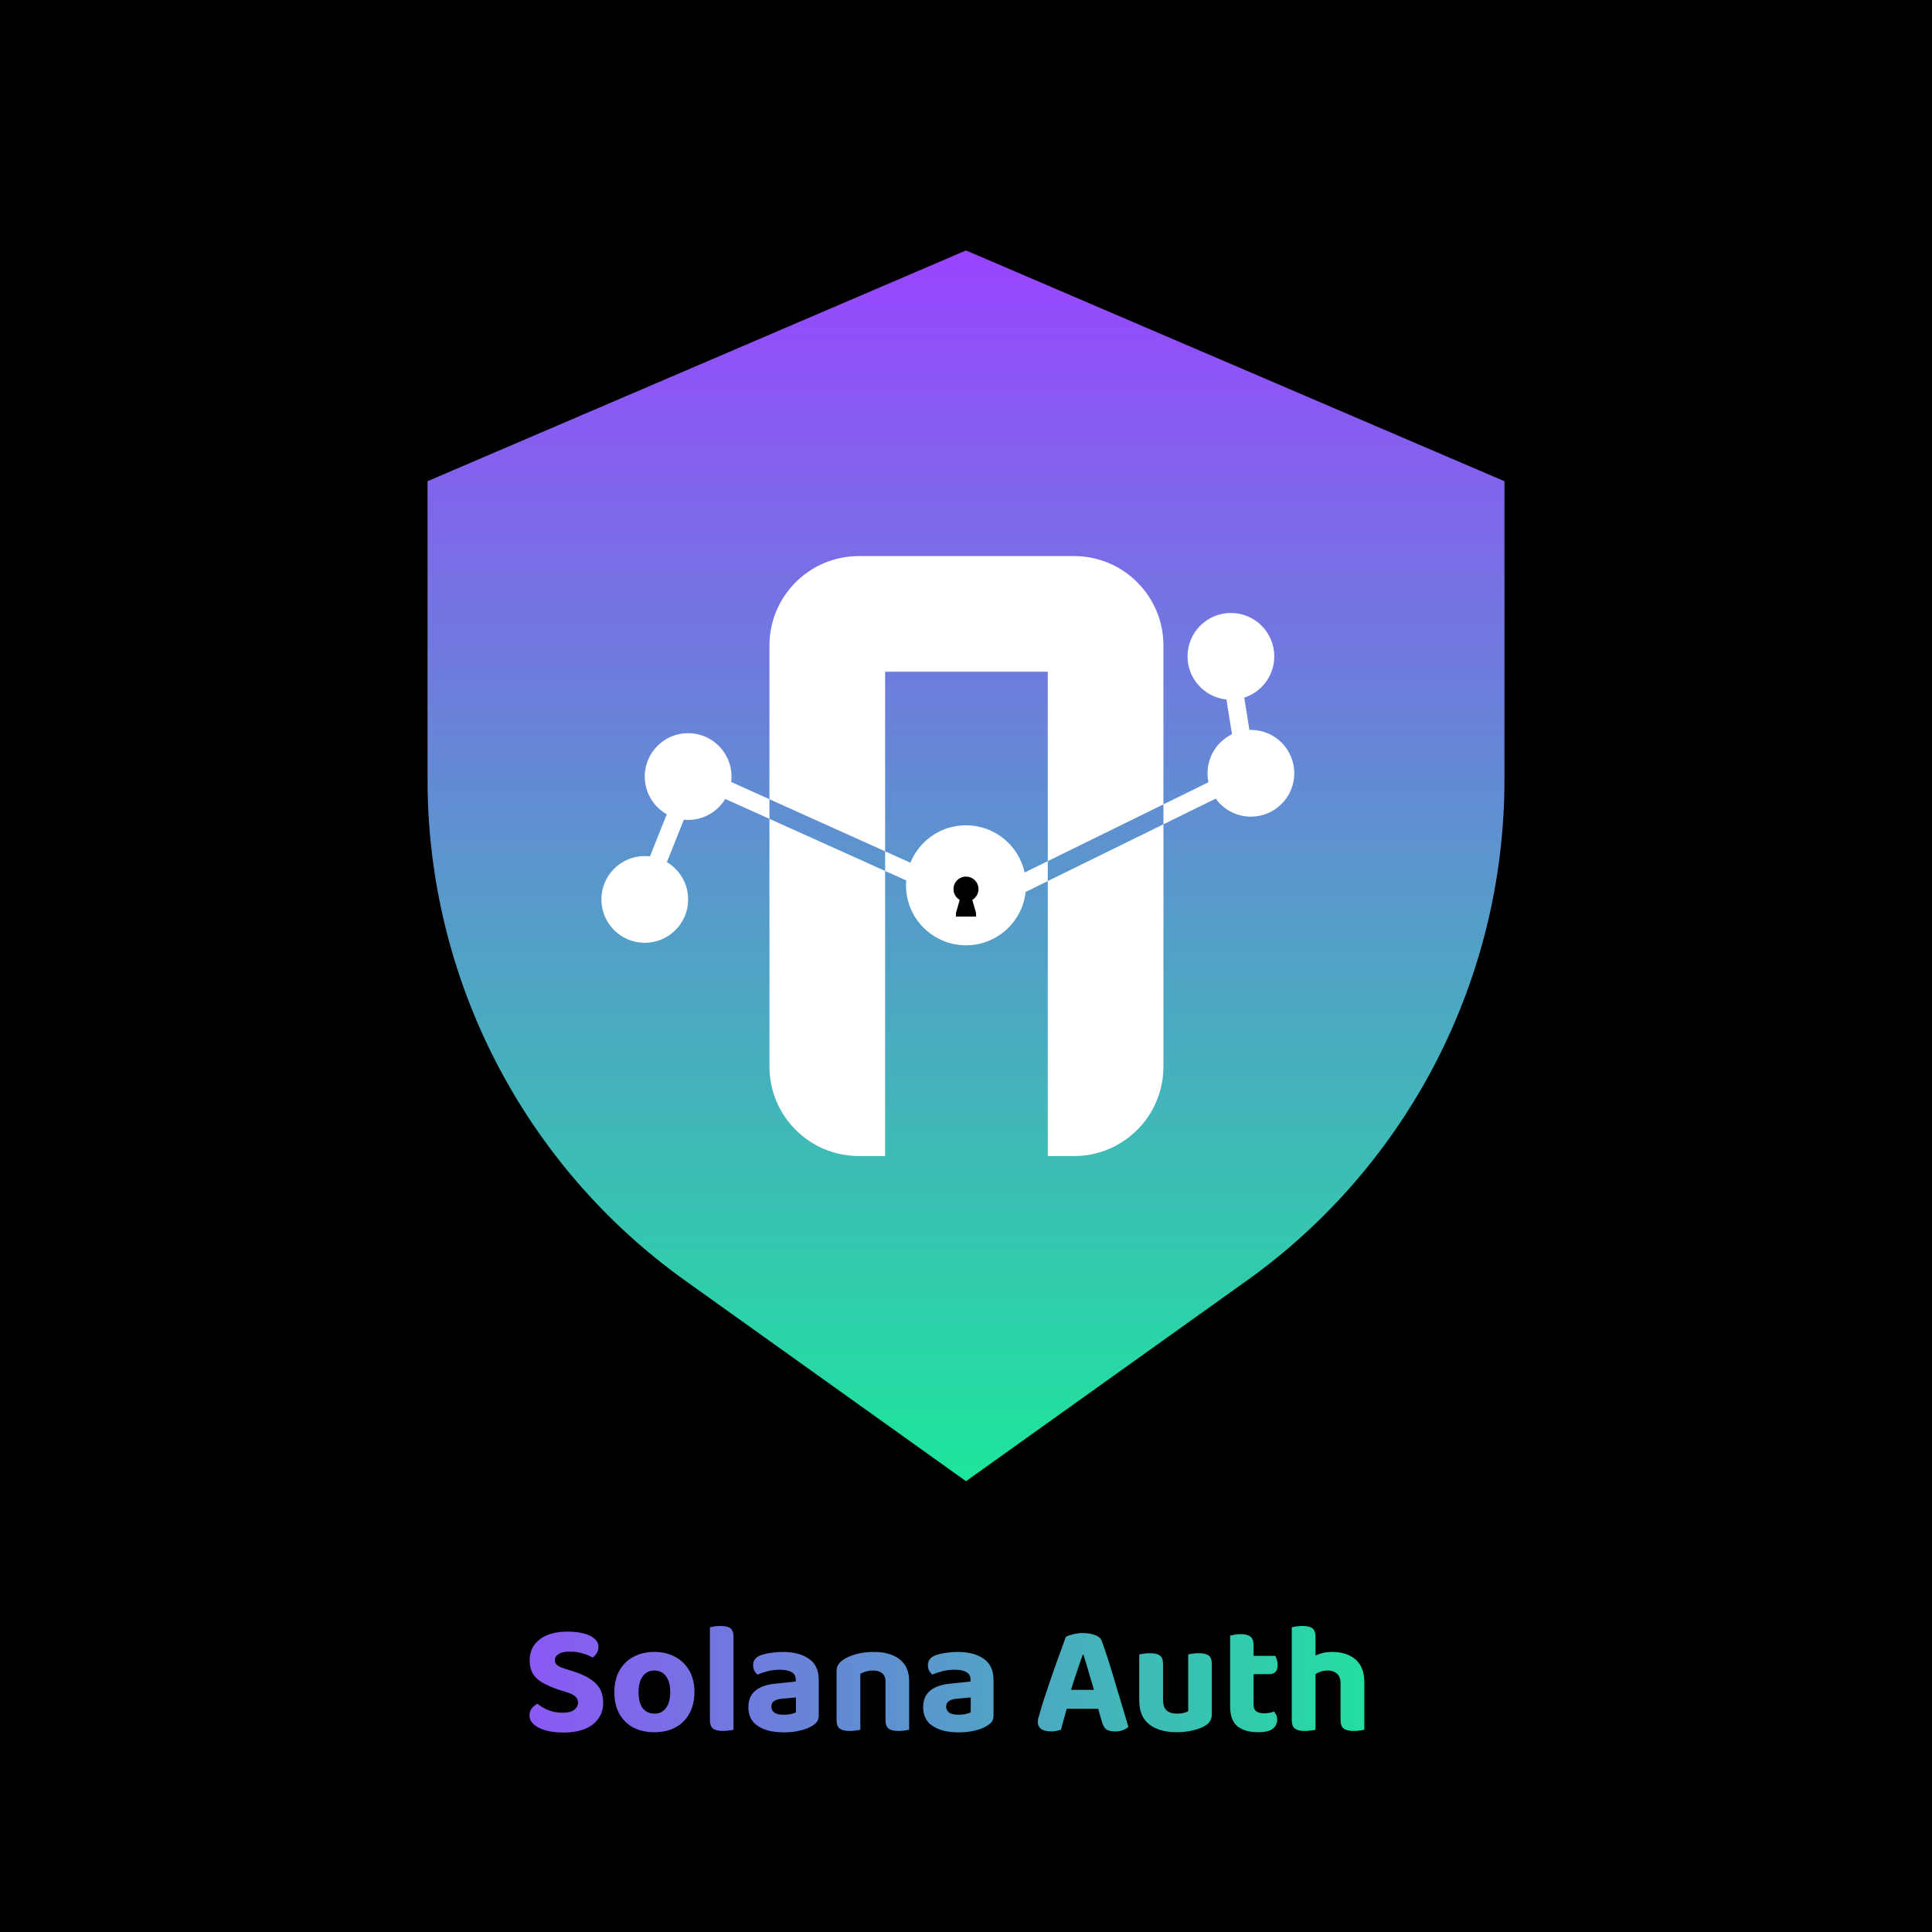 <svg width="1080" height="1080" viewBox="0 0 1080 1080" fill="none" xmlns="http://www.w3.org/2000/svg">
<rect width="1080" height="1080" fill="black"/>
<path d="M841 269V435.972C841 547.067 787.348 651.321 696.945 715.895L540 828L383.054 715.895C292.652 651.321 239 547.067 239 435.972V269L540 140L841 269Z" fill="url(#paint0_linear_7_540)"/>
<g filter="url(#filter0_d_7_540)">
<path d="M494.787 482.86V642.24H480.132C452.518 642.24 430.132 619.854 430.132 592.24V453.74L494.787 482.86ZM650.365 592.24C650.364 619.854 627.979 642.24 600.365 642.24H585.709V488.53L650.365 456.782V592.24ZM540 457.34C556.074 457.34 569.504 468.648 572.776 483.741L585.709 477.39V488.53L573.332 494.609C571.478 511.377 557.263 524.42 540 524.42C521.477 524.42 506.46 509.404 506.46 490.88C506.46 489.966 506.497 489.061 506.569 488.166L494.787 482.86V471.893L508.918 478.258C513.905 465.99 525.942 457.34 540 457.34ZM384.671 405.844C398.062 405.844 408.917 416.699 408.917 430.089C408.917 431.12 408.853 432.136 408.728 433.133L430.132 442.773V453.74L405.433 442.617C401.186 449.64 393.477 454.335 384.671 454.335C383.868 454.335 383.075 454.295 382.292 454.219L372.806 477.936C379.911 482.163 384.671 489.918 384.671 498.785C384.671 512.176 373.817 523.031 360.426 523.031C347.036 523.031 336.18 512.176 336.18 498.785C336.18 485.395 347.036 474.54 360.426 474.54C361.407 474.54 362.375 474.6 363.326 474.713L372.732 451.195C365.384 447.03 360.426 439.139 360.426 430.089C360.426 416.699 371.281 405.844 384.671 405.844ZM600.365 306.84C627.979 306.84 650.365 329.226 650.365 356.84V445.642L585.709 477.39V371.495H494.787V471.893L430.132 442.773V356.84C430.132 329.226 452.518 306.84 480.132 306.84H600.365ZM688.086 338.66C701.476 338.661 712.331 349.515 712.331 362.905C712.331 373.691 705.289 382.83 695.551 385.979L698.429 404.035C698.707 404.026 698.986 404.02 699.266 404.02C712.656 404.02 723.512 414.875 723.512 428.266C723.512 441.656 712.656 452.512 699.266 452.512C691.164 452.512 683.992 448.537 679.589 442.433L650.365 456.782V445.642L675.54 433.28C675.2 431.662 675.02 429.985 675.02 428.266C675.02 418.668 680.597 410.374 688.687 406.444L685.59 387.025C673.372 385.775 663.84 375.453 663.84 362.905C663.84 349.515 674.696 338.66 688.086 338.66Z" fill="white"/>
</g>
<path d="M543.522 503.044C545.595 501.832 546.988 499.582 546.988 497.007C546.988 493.148 543.859 490.02 540 490.02C536.141 490.02 533.013 493.148 533.013 497.007C533.013 499.582 534.405 501.832 536.478 503.044L534.41 510.284V512.38H545.59V510.284L543.522 503.044Z" fill="black"/>
<path d="M314.387 957.408C317.496 957.408 319.726 956.851 321.075 955.736C322.424 954.621 323.099 953.301 323.099 951.776C323.099 950.309 322.571 949.136 321.515 948.256C320.459 947.376 318.904 946.613 316.851 945.968L312.275 944.56C309.107 943.445 306.291 942.243 303.827 940.952C301.363 939.661 299.456 937.989 298.107 935.936C296.758 933.883 296.083 931.272 296.083 928.104C296.083 923.235 297.931 919.363 301.627 916.488C305.382 913.555 310.574 912.088 317.203 912.088C320.547 912.088 323.51 912.411 326.091 913.056C328.731 913.701 330.784 914.669 332.251 915.96C333.776 917.192 334.539 918.747 334.539 920.624C334.539 921.915 334.216 923.088 333.571 924.144C332.926 925.141 332.134 925.963 331.195 926.608C329.904 925.728 328.115 924.965 325.827 924.32C323.598 923.616 321.163 923.264 318.523 923.264C315.707 923.264 313.595 923.733 312.187 924.672C310.838 925.552 310.163 926.696 310.163 928.104C310.163 929.219 310.632 930.157 311.571 930.92C312.51 931.624 313.888 932.24 315.707 932.768L320.547 934.352C325.886 935.995 329.992 938.165 332.867 940.864C335.742 943.563 337.179 947.229 337.179 951.864C337.179 956.792 335.272 960.811 331.459 963.92C327.646 966.971 322.102 968.496 314.827 968.496C311.248 968.496 308.051 968.115 305.235 967.352C302.419 966.589 300.16 965.475 298.459 964.008C296.816 962.541 295.995 960.84 295.995 958.904C295.995 957.32 296.435 956 297.315 954.944C298.254 953.829 299.28 952.979 300.395 952.392C301.979 953.683 303.944 954.856 306.291 955.912C308.696 956.909 311.395 957.408 314.387 957.408ZM388.208 945.88C388.208 950.456 387.269 954.445 385.392 957.848C383.573 961.192 380.992 963.773 377.648 965.592C374.304 967.411 370.373 968.32 365.856 968.32C361.339 968.32 357.379 967.44 353.976 965.68C350.632 963.861 348.021 961.28 346.144 957.936C344.325 954.533 343.416 950.515 343.416 945.88C343.416 941.245 344.355 937.256 346.232 933.912C348.109 930.568 350.72 927.987 354.064 926.168C357.467 924.349 361.397 923.44 365.856 923.44C370.315 923.44 374.216 924.379 377.56 926.256C380.904 928.075 383.515 930.656 385.392 934C387.269 937.344 388.208 941.304 388.208 945.88ZM365.768 933.824C363.069 933.824 360.928 934.88 359.344 936.992C357.76 939.104 356.968 942.067 356.968 945.88C356.968 949.752 357.731 952.744 359.256 954.856C360.84 956.909 363.04 957.936 365.856 957.936C368.613 957.936 370.755 956.88 372.28 954.768C373.864 952.656 374.656 949.693 374.656 945.88C374.656 942.067 373.864 939.104 372.28 936.992C370.696 934.88 368.525 933.824 365.768 933.824ZM396.841 943.768L410.041 944.032V966.912C409.513 967.088 408.692 967.235 407.577 967.352C406.521 967.528 405.377 967.616 404.145 967.616C401.622 967.616 399.774 967.176 398.601 966.296C397.428 965.416 396.841 963.803 396.841 961.456V943.768ZM410.041 950.896L396.841 950.632V909.712C397.369 909.536 398.161 909.36 399.217 909.184C400.332 909.008 401.505 908.92 402.737 908.92C405.318 908.92 407.166 909.36 408.281 910.24C409.454 911.12 410.041 912.763 410.041 915.168V950.896ZM438.145 968.408C432.103 968.408 427.292 967.235 423.713 964.888C420.135 962.541 418.345 959.051 418.345 954.416C418.345 950.427 419.577 947.376 422.041 945.264C424.505 943.093 428.172 941.744 433.041 941.216L444.833 939.984V939.016C444.833 937.021 444.041 935.584 442.457 934.704C440.932 933.824 438.732 933.384 435.857 933.384C433.628 933.384 431.428 933.648 429.257 934.176C427.145 934.704 425.239 935.349 423.537 936.112C422.833 935.584 422.217 934.851 421.689 933.912C421.22 932.915 420.985 931.888 420.985 930.832C420.985 928.309 422.335 926.491 425.033 925.376C426.735 924.731 428.7 924.261 430.929 923.968C433.217 923.616 435.417 923.44 437.529 923.44C443.631 923.44 448.5 924.701 452.137 927.224C455.833 929.747 457.681 933.707 457.681 939.104V959.08C457.681 960.547 457.3 961.749 456.537 962.688C455.775 963.568 454.807 964.331 453.633 964.976C451.873 966.032 449.673 966.853 447.033 967.44C444.452 968.085 441.489 968.408 438.145 968.408ZM438.145 958.552C439.436 958.552 440.727 958.435 442.017 958.2C443.308 957.907 444.276 957.555 444.921 957.144V948.872L437.529 949.576C435.593 949.693 434.039 950.104 432.865 950.808C431.751 951.512 431.193 952.568 431.193 953.976C431.193 955.325 431.721 956.44 432.777 957.32C433.892 958.141 435.681 958.552 438.145 958.552ZM508.209 939.632V947.904H495.009V940.072C495.009 937.901 494.364 936.317 493.073 935.32C491.841 934.323 490.198 933.824 488.145 933.824C486.737 933.824 485.417 934 484.185 934.352C483.012 934.704 481.926 935.144 480.929 935.672V947.904H467.641V934.176C467.641 932.709 467.964 931.507 468.609 930.568C469.254 929.571 470.164 928.661 471.337 927.84C473.214 926.549 475.62 925.493 478.553 924.672C481.486 923.851 484.742 923.44 488.321 923.44C494.657 923.44 499.556 924.848 503.017 927.664C506.478 930.421 508.209 934.411 508.209 939.632ZM467.641 943.856H480.929V966.912C480.342 967.088 479.492 967.235 478.377 967.352C477.321 967.528 476.177 967.616 474.945 967.616C472.422 967.616 470.574 967.176 469.401 966.296C468.228 965.416 467.641 963.803 467.641 961.456V943.856ZM495.009 943.856H508.209V966.912C507.622 967.088 506.801 967.235 505.745 967.352C504.689 967.528 503.545 967.616 502.313 967.616C499.732 967.616 497.854 967.176 496.681 966.296C495.566 965.416 495.009 963.803 495.009 961.456V943.856ZM535.856 968.408C529.813 968.408 525.003 967.235 521.424 964.888C517.845 962.541 516.056 959.051 516.056 954.416C516.056 950.427 517.288 947.376 519.752 945.264C522.216 943.093 525.883 941.744 530.752 941.216L542.544 939.984V939.016C542.544 937.021 541.752 935.584 540.168 934.704C538.643 933.824 536.443 933.384 533.568 933.384C531.339 933.384 529.139 933.648 526.968 934.176C524.856 934.704 522.949 935.349 521.248 936.112C520.544 935.584 519.928 934.851 519.4 933.912C518.931 932.915 518.696 931.888 518.696 930.832C518.696 928.309 520.045 926.491 522.744 925.376C524.445 924.731 526.411 924.261 528.64 923.968C530.928 923.616 533.128 923.44 535.24 923.44C541.341 923.44 546.211 924.701 549.848 927.224C553.544 929.747 555.392 933.707 555.392 939.104V959.08C555.392 960.547 555.011 961.749 554.248 962.688C553.485 963.568 552.517 964.331 551.344 964.976C549.584 966.032 547.384 966.853 544.744 967.44C542.163 968.085 539.2 968.408 535.856 968.408ZM535.856 958.552C537.147 958.552 538.437 958.435 539.728 958.2C541.019 957.907 541.987 957.555 542.632 957.144V948.872L535.24 949.576C533.304 949.693 531.749 950.104 530.576 950.808C529.461 951.512 528.904 952.568 528.904 953.976C528.904 955.325 529.432 956.44 530.488 957.32C531.603 958.141 533.392 958.552 535.856 958.552ZM605.673 925.024H605.233C604.588 926.843 603.884 928.867 603.121 931.096C602.358 933.325 601.566 935.672 600.745 938.136C599.924 940.6 599.161 943.064 598.457 945.528L596.785 953.624C596.433 954.797 596.081 956 595.729 957.232C595.436 958.405 595.113 959.579 594.761 960.752C594.468 961.867 594.174 962.952 593.881 964.008C593.588 965.064 593.324 966.061 593.089 967C592.385 967.176 591.593 967.352 590.713 967.528C589.892 967.763 588.924 967.88 587.809 967.88C585.286 967.88 583.38 967.44 582.089 966.56C580.798 965.621 580.153 964.331 580.153 962.688C580.153 961.925 580.241 961.163 580.417 960.4C580.652 959.637 580.916 958.757 581.209 957.76C581.737 955.824 582.47 953.389 583.409 950.456C584.348 947.523 585.404 944.355 586.577 940.952C587.75 937.491 588.924 934.088 590.097 930.744C591.329 927.4 592.444 924.349 593.441 921.592C594.438 918.776 595.23 916.576 595.817 914.992C596.756 914.464 598.105 913.995 599.865 913.584C601.684 913.115 603.502 912.88 605.321 912.88C607.844 912.88 610.102 913.261 612.097 914.024C614.15 914.728 615.441 915.901 615.969 917.544C617.142 920.653 618.374 924.261 619.665 928.368C620.956 932.416 622.246 936.669 623.537 941.128C624.886 945.528 626.177 949.84 627.409 954.064C628.7 958.229 629.814 961.984 630.753 965.328C630.108 966.032 629.14 966.619 627.849 967.088C626.617 967.616 625.15 967.88 623.449 967.88C620.985 967.88 619.254 967.44 618.257 966.56C617.26 965.68 616.497 964.331 615.969 962.512L613.241 952.832L611.657 945.176C610.953 942.595 610.22 940.101 609.457 937.696C608.753 935.232 608.078 932.915 607.433 930.744C606.788 928.573 606.201 926.667 605.673 925.024ZM590.889 955.208L596.169 944.648H616.585L618.345 955.208H590.889ZM636.852 950.456V944.208H650.14V950.368C650.14 953.008 650.815 954.944 652.164 956.176C653.513 957.349 655.42 957.936 657.884 957.936C659.468 957.936 660.788 957.789 661.844 957.496C662.9 957.203 663.692 956.909 664.22 956.616V944.208H677.42V958.288C677.42 959.696 677.127 960.899 676.54 961.896C676.012 962.893 675.132 963.773 673.9 964.536C672.023 965.709 669.705 966.619 666.948 967.264C664.191 967.968 661.14 968.32 657.796 968.32C653.689 968.32 650.052 967.704 646.884 966.472C643.716 965.24 641.252 963.333 639.492 960.752C637.732 958.112 636.852 954.68 636.852 950.456ZM677.42 948.168H664.22V924.848C664.748 924.672 665.54 924.525 666.596 924.408C667.711 924.232 668.884 924.144 670.116 924.144C672.697 924.144 674.545 924.584 675.66 925.464C676.833 926.285 677.42 927.899 677.42 930.304V948.168ZM650.14 948.168H636.852V924.848C637.439 924.672 638.26 924.525 639.316 924.408C640.372 924.232 641.545 924.144 642.836 924.144C645.417 924.144 647.265 924.584 648.38 925.464C649.553 926.285 650.14 927.899 650.14 930.304V948.168ZM687.645 943.768H700.757V953.096C700.757 954.739 701.285 955.941 702.341 956.704C703.397 957.408 704.864 957.76 706.741 957.76C707.621 957.76 708.56 957.672 709.557 957.496C710.554 957.32 711.434 957.085 712.197 956.792C712.666 957.32 713.077 957.965 713.429 958.728C713.781 959.491 713.957 960.371 713.957 961.368C713.957 963.363 713.136 965.035 711.493 966.384C709.909 967.675 707.152 968.32 703.221 968.32C698.293 968.32 694.45 967.205 691.693 964.976C688.994 962.688 687.645 959.021 687.645 953.976V943.768ZM696.005 935.848V925.64H712.901C713.194 926.168 713.488 926.872 713.781 927.752C714.074 928.632 714.221 929.6 714.221 930.656C714.221 932.475 713.81 933.795 712.989 934.616C712.168 935.437 711.082 935.848 709.733 935.848H696.005ZM700.757 945.968H687.645V914.376C688.173 914.2 688.965 914.024 690.021 913.848C691.136 913.613 692.309 913.496 693.541 913.496C696.064 913.496 697.882 913.965 698.997 914.904C700.17 915.784 700.757 917.397 700.757 919.744V945.968ZM762.674 949.048H749.386V941.216C749.386 938.576 748.711 936.699 747.362 935.584C746.013 934.411 744.311 933.824 742.258 933.824C740.381 933.824 738.679 934.176 737.154 934.88C735.687 935.584 734.426 936.376 733.37 937.256L733.106 926.52C734.455 925.757 736.098 925.053 738.034 924.408C740.029 923.763 742.229 923.44 744.634 923.44C750.207 923.44 754.607 924.877 757.834 927.752C761.061 930.568 762.674 934.792 762.674 940.424V949.048ZM722.106 943.768H735.394V966.912C734.807 967.088 733.957 967.235 732.842 967.352C731.786 967.528 730.642 967.616 729.41 967.616C726.887 967.616 725.039 967.176 723.866 966.296C722.693 965.416 722.106 963.803 722.106 961.456V943.768ZM749.386 943.768H762.674V966.912C762.087 967.088 761.266 967.235 760.21 967.352C759.154 967.528 757.981 967.616 756.69 967.616C754.167 967.616 752.319 967.176 751.146 966.296C749.973 965.416 749.386 963.803 749.386 961.456V943.768ZM735.394 950.632H722.106V909.712C722.693 909.536 723.514 909.36 724.57 909.184C725.626 909.008 726.799 908.92 728.09 908.92C730.671 908.92 732.519 909.36 733.634 910.24C734.807 911.12 735.394 912.763 735.394 915.168V950.632Z" fill="url(#paint1_linear_7_540)"/>
<defs>
<filter id="filter0_d_7_540" x="332.18" y="306.84" width="395.332" height="343.4" filterUnits="userSpaceOnUse" color-interpolation-filters="sRGB">
<feFlood flood-opacity="0" result="BackgroundImageFix"/>
<feColorMatrix in="SourceAlpha" type="matrix" values="0 0 0 0 0 0 0 0 0 0 0 0 0 0 0 0 0 0 127 0" result="hardAlpha"/>
<feOffset dy="4"/>
<feGaussianBlur stdDeviation="2"/>
<feComposite in2="hardAlpha" operator="out"/>
<feColorMatrix type="matrix" values="0 0 0 0 0 0 0 0 0 0 0 0 0 0 0 0 0 0 0.25 0"/>
<feBlend mode="normal" in2="BackgroundImageFix" result="effect1_dropShadow_7_540"/>
<feBlend mode="normal" in="SourceGraphic" in2="effect1_dropShadow_7_540" result="shape"/>
</filter>
<linearGradient id="paint0_linear_7_540" x1="540" y1="140" x2="540" y2="874.023" gradientUnits="userSpaceOnUse">
<stop stop-color="#9945FF"/>
<stop offset="1" stop-color="#14F195"/>
</linearGradient>
<linearGradient id="paint1_linear_7_540" x1="232" y1="928" x2="828" y2="928" gradientUnits="userSpaceOnUse">
<stop stop-color="#9945FF"/>
<stop offset="1" stop-color="#14F195"/>
</linearGradient>
</defs>
</svg>
